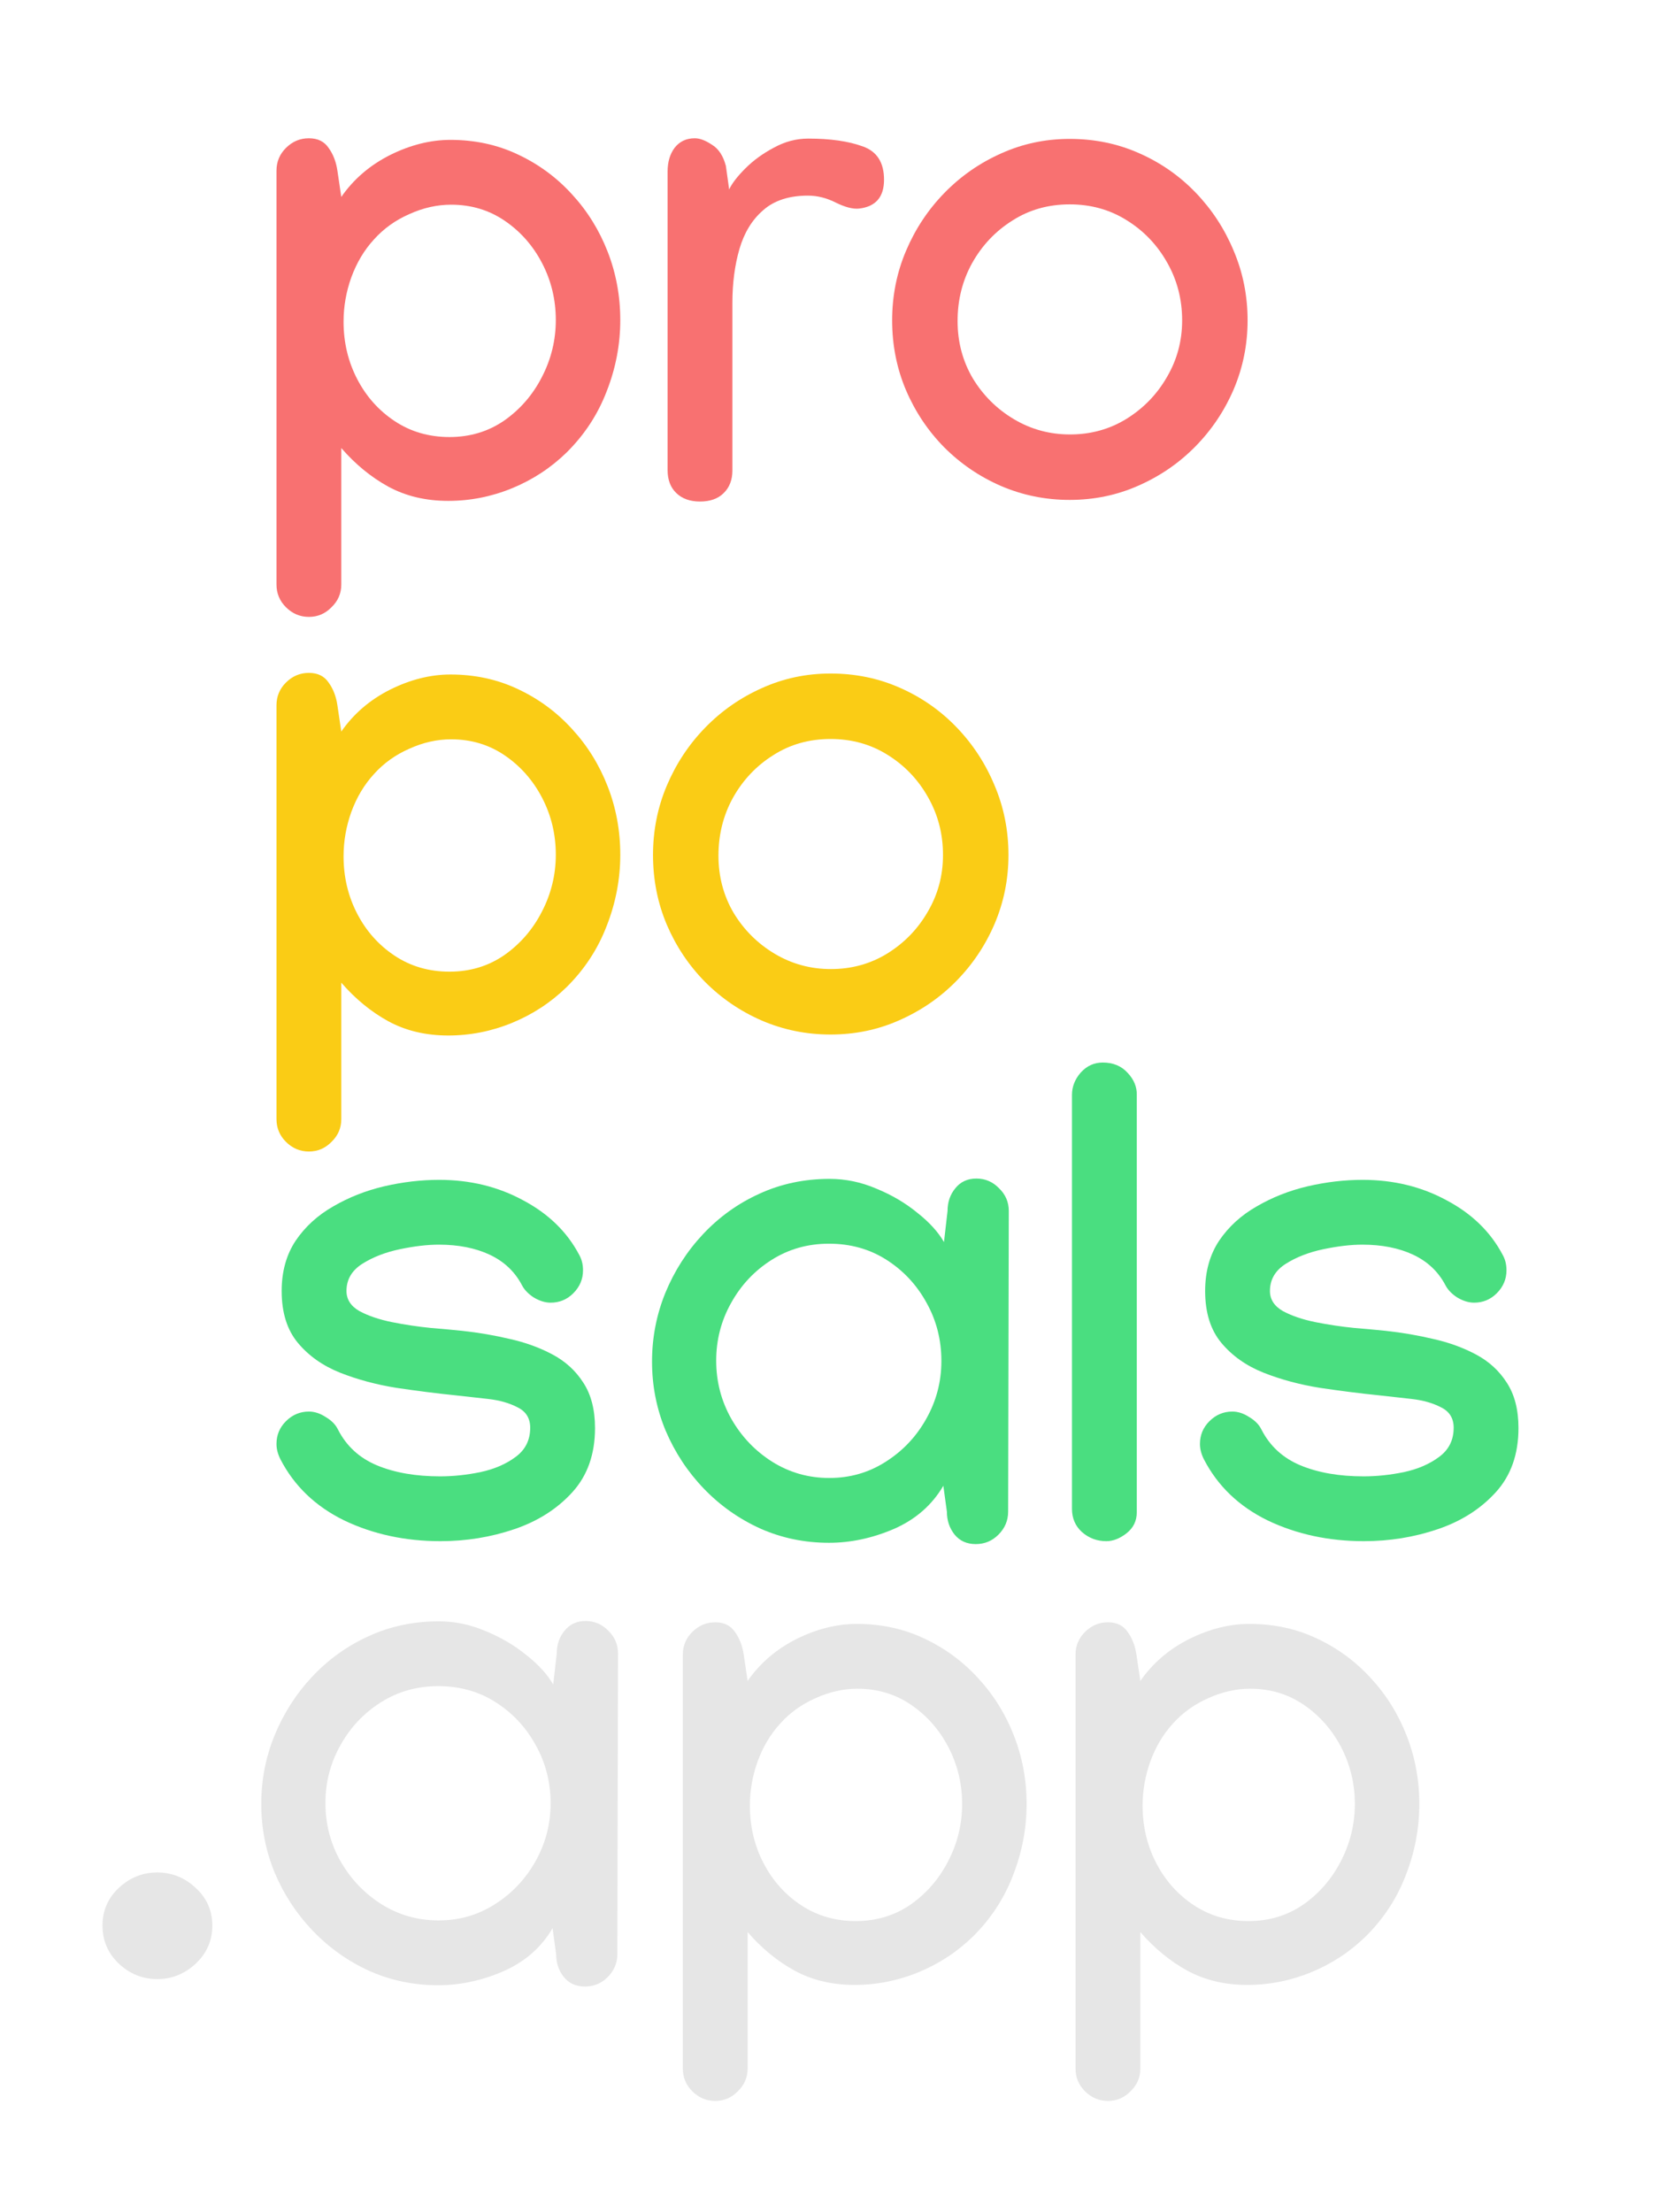 <svg width="180" height="240" viewBox="0 0 180 240" fill="none" xmlns="http://www.w3.org/2000/svg">
    <path d="M17.061 214.707C15.468 214.707 14.073 214.145 12.878 213.02C11.706 211.895 11.12 210.523 11.12 208.906C11.12 207.289 11.706 205.93 12.878 204.828C14.073 203.703 15.468 203.141 17.061 203.141C18.655 203.141 20.05 203.703 21.245 204.828C22.44 205.93 23.038 207.289 23.038 208.906C23.038 210.523 22.44 211.895 21.245 213.02C20.05 214.145 18.655 214.707 17.061 214.707Z"
          fill="#E6E6E6"/>
    <path d="M47.612 175.895C49.347 175.895 51.034 176.246 52.675 176.949C54.339 177.629 55.815 178.496 57.105 179.551C58.417 180.582 59.39 181.648 60.023 182.75L60.409 179.375C60.409 178.414 60.69 177.594 61.253 176.914C61.815 176.211 62.577 175.859 63.538 175.859C64.499 175.859 65.319 176.211 65.999 176.914C66.702 177.594 67.054 178.414 67.054 179.375V179.445L66.983 212C66.983 212.961 66.632 213.793 65.929 214.496C65.249 215.176 64.429 215.516 63.468 215.516C62.507 215.516 61.745 215.176 61.183 214.496C60.62 213.793 60.339 212.961 60.339 212L59.952 209.188C58.733 211.273 56.952 212.832 54.608 213.863C52.265 214.871 49.909 215.375 47.542 215.375C44.894 215.375 42.409 214.859 40.089 213.828C37.769 212.773 35.73 211.332 33.972 209.504C32.214 207.676 30.831 205.578 29.823 203.211C28.839 200.844 28.347 198.348 28.347 195.723C28.347 193.121 28.827 190.637 29.788 188.27C30.773 185.879 32.132 183.758 33.866 181.906C35.624 180.031 37.663 178.566 39.983 177.512C42.327 176.434 44.87 175.895 47.612 175.895ZM59.741 195.652C59.741 193.355 59.202 191.246 58.124 189.324C57.069 187.402 55.628 185.855 53.8 184.684C51.972 183.512 49.886 182.926 47.542 182.926C45.245 182.926 43.171 183.512 41.319 184.684C39.468 185.855 38.003 187.414 36.925 189.359C35.847 191.281 35.308 193.367 35.308 195.617C35.308 197.891 35.858 200 36.96 201.945C38.062 203.867 39.538 205.414 41.39 206.586C43.265 207.758 45.327 208.344 47.577 208.344C49.827 208.344 51.866 207.758 53.694 206.586C55.546 205.414 57.011 203.867 58.089 201.945C59.19 200 59.741 197.902 59.741 195.652Z"
          fill="#E6E6E6"/>
    <path d="M111.386 195.723C111.386 198.371 110.894 200.949 109.909 203.457C108.948 205.965 107.495 208.18 105.55 210.102C103.839 211.766 101.87 213.055 99.644 213.969C97.417 214.883 95.108 215.34 92.718 215.34C90.28 215.34 88.112 214.824 86.214 213.793C84.339 212.762 82.64 211.367 81.116 209.609V224.41C81.116 225.371 80.765 226.191 80.061 226.871C79.382 227.574 78.561 227.926 77.601 227.926C76.64 227.926 75.808 227.574 75.105 226.871C74.425 226.191 74.085 225.371 74.085 224.41V179.516C74.085 178.555 74.425 177.734 75.105 177.055C75.808 176.352 76.64 176 77.601 176C78.561 176 79.276 176.352 79.745 177.055C80.237 177.734 80.554 178.555 80.694 179.516L81.116 182.363C82.452 180.441 84.21 178.93 86.39 177.828C88.593 176.727 90.784 176.176 92.964 176.176C95.612 176.176 98.05 176.703 100.276 177.758C102.526 178.812 104.483 180.254 106.147 182.082C107.812 183.887 109.101 185.961 110.015 188.305C110.929 190.648 111.386 193.121 111.386 195.723ZM93.034 183.207C91.511 183.207 89.999 183.547 88.499 184.227C86.999 184.883 85.722 185.797 84.667 186.969C83.612 188.117 82.792 189.488 82.206 191.082C81.644 192.652 81.362 194.258 81.362 195.898C81.362 198.148 81.855 200.223 82.839 202.121C83.823 204.02 85.183 205.543 86.917 206.691C88.651 207.84 90.632 208.414 92.858 208.414C95.085 208.414 97.065 207.816 98.8 206.621C100.534 205.402 101.894 203.832 102.878 201.91C103.886 199.965 104.39 197.902 104.39 195.723C104.39 193.52 103.897 191.469 102.913 189.57C101.929 187.672 100.581 186.137 98.87 184.965C97.159 183.793 95.214 183.207 93.034 183.207Z"
          fill="#E6E6E6"/>
    <path d="M153.995 195.723C153.995 198.371 153.503 200.949 152.519 203.457C151.558 205.965 150.104 208.18 148.159 210.102C146.448 211.766 144.479 213.055 142.253 213.969C140.026 214.883 137.718 215.34 135.327 215.34C132.89 215.34 130.722 214.824 128.823 213.793C126.948 212.762 125.249 211.367 123.726 209.609V224.41C123.726 225.371 123.374 226.191 122.671 226.871C121.991 227.574 121.171 227.926 120.21 227.926C119.249 227.926 118.417 227.574 117.714 226.871C117.034 226.191 116.694 225.371 116.694 224.41V179.516C116.694 178.555 117.034 177.734 117.714 177.055C118.417 176.352 119.249 176 120.21 176C121.171 176 121.886 176.352 122.354 177.055C122.847 177.734 123.163 178.555 123.304 179.516L123.726 182.363C125.062 180.441 126.819 178.93 128.999 177.828C131.202 176.727 133.394 176.176 135.573 176.176C138.222 176.176 140.659 176.703 142.886 177.758C145.136 178.812 147.093 180.254 148.757 182.082C150.421 183.887 151.71 185.961 152.624 188.305C153.538 190.648 153.995 193.121 153.995 195.723ZM135.644 183.207C134.12 183.207 132.608 183.547 131.108 184.227C129.608 184.883 128.331 185.797 127.276 186.969C126.222 188.117 125.401 189.488 124.815 191.082C124.253 192.652 123.972 194.258 123.972 195.898C123.972 198.148 124.464 200.223 125.448 202.121C126.433 204.02 127.792 205.543 129.526 206.691C131.261 207.84 133.241 208.414 135.468 208.414C137.694 208.414 139.675 207.816 141.409 206.621C143.144 205.402 144.503 203.832 145.487 201.91C146.495 199.965 146.999 197.902 146.999 195.723C146.999 193.52 146.507 191.469 145.522 189.57C144.538 187.672 143.19 186.137 141.479 184.965C139.769 183.793 137.823 183.207 135.644 183.207Z"
          fill="#E6E6E6"/>
    <path d="M47.648 128C50.999 128 54.034 128.738 56.753 130.215C59.495 131.668 61.523 133.637 62.835 136.121C63.116 136.613 63.257 137.176 63.257 137.809C63.257 138.77 62.905 139.602 62.202 140.305C61.523 140.984 60.702 141.324 59.741 141.324C59.155 141.324 58.546 141.137 57.913 140.762C57.304 140.363 56.87 139.906 56.612 139.391C55.839 137.938 54.679 136.848 53.132 136.121C51.585 135.395 49.745 135.031 47.612 135.031C46.37 135.031 44.964 135.195 43.394 135.523C41.823 135.852 40.464 136.379 39.315 137.105C38.167 137.832 37.593 138.816 37.593 140.059C37.593 140.973 38.062 141.699 38.999 142.238C39.96 142.754 41.132 143.152 42.515 143.434C43.921 143.715 45.327 143.926 46.733 144.066C48.14 144.184 49.288 144.289 50.179 144.383C51.913 144.57 53.624 144.863 55.312 145.262C56.999 145.637 58.546 146.199 59.952 146.949C61.358 147.699 62.472 148.719 63.292 150.008C64.136 151.297 64.558 152.938 64.558 154.93C64.558 157.766 63.737 160.086 62.097 161.891C60.456 163.695 58.358 165.031 55.804 165.898C53.249 166.766 50.577 167.199 47.788 167.199C43.968 167.199 40.487 166.449 37.347 164.949C34.23 163.426 31.921 161.211 30.421 158.305C30.14 157.742 29.999 157.191 29.999 156.652C29.999 155.691 30.339 154.871 31.019 154.191C31.722 153.488 32.554 153.137 33.515 153.137C34.124 153.137 34.733 153.336 35.343 153.734C35.976 154.109 36.421 154.566 36.679 155.105C37.593 156.887 38.999 158.176 40.898 158.973C42.819 159.77 45.105 160.168 47.753 160.168C49.159 160.168 50.612 160.016 52.112 159.711C53.636 159.383 54.913 158.832 55.944 158.059C56.999 157.285 57.526 156.23 57.526 154.895C57.526 153.863 57.069 153.125 56.155 152.68C55.265 152.211 54.187 151.906 52.921 151.766C51.679 151.625 50.519 151.496 49.44 151.379C47.378 151.168 45.245 150.898 43.042 150.57C40.839 150.219 38.788 149.668 36.89 148.918C35.015 148.168 33.491 147.09 32.319 145.684C31.148 144.277 30.561 142.402 30.561 140.059C30.561 137.949 31.065 136.133 32.073 134.609C33.105 133.086 34.464 131.844 36.151 130.883C37.839 129.898 39.679 129.172 41.671 128.703C43.687 128.234 45.679 128 47.648 128Z"
          fill="#4ADE80"/>
    <path d="M90.011 127.895C91.745 127.895 93.433 128.246 95.073 128.949C96.737 129.629 98.214 130.496 99.503 131.551C100.815 132.582 101.788 133.648 102.421 134.75L102.808 131.375C102.808 130.414 103.089 129.594 103.651 128.914C104.214 128.211 104.976 127.859 105.937 127.859C106.897 127.859 107.718 128.211 108.397 128.914C109.101 129.594 109.452 130.414 109.452 131.375V131.445L109.382 164C109.382 164.961 109.03 165.793 108.327 166.496C107.647 167.176 106.827 167.516 105.866 167.516C104.905 167.516 104.144 167.176 103.581 166.496C103.019 165.793 102.737 164.961 102.737 164L102.351 161.188C101.132 163.273 99.351 164.832 97.007 165.863C94.663 166.871 92.308 167.375 89.94 167.375C87.292 167.375 84.808 166.859 82.487 165.828C80.167 164.773 78.128 163.332 76.37 161.504C74.612 159.676 73.23 157.578 72.222 155.211C71.237 152.844 70.745 150.348 70.745 147.723C70.745 145.121 71.226 142.637 72.186 140.27C73.171 137.879 74.53 135.758 76.265 133.906C78.022 132.031 80.061 130.566 82.382 129.512C84.726 128.434 87.269 127.895 90.011 127.895ZM102.14 147.652C102.14 145.355 101.601 143.246 100.522 141.324C99.468 139.402 98.026 137.855 96.198 136.684C94.37 135.512 92.284 134.926 89.94 134.926C87.644 134.926 85.569 135.512 83.718 136.684C81.866 137.855 80.401 139.414 79.323 141.359C78.245 143.281 77.706 145.367 77.706 147.617C77.706 149.891 78.257 152 79.358 153.945C80.46 155.867 81.936 157.414 83.788 158.586C85.663 159.758 87.726 160.344 89.976 160.344C92.226 160.344 94.265 159.758 96.093 158.586C97.944 157.414 99.409 155.867 100.487 153.945C101.589 152 102.14 149.902 102.14 147.652Z"
          fill="#4ADE80"/>
    <path d="M119.647 115.273C120.772 115.273 121.675 115.648 122.354 116.398C123.034 117.125 123.362 117.922 123.339 118.789V164.07C123.339 165.008 122.964 165.77 122.214 166.355C121.487 166.918 120.761 167.199 120.034 167.199C119.026 167.199 118.147 166.871 117.397 166.215C116.671 165.559 116.308 164.715 116.308 163.684V118.789C116.308 117.898 116.624 117.09 117.257 116.363C117.913 115.637 118.71 115.273 119.647 115.273Z"
          fill="#4ADE80"/>
    <path d="M147.843 128C151.194 128 154.229 128.738 156.948 130.215C159.69 131.668 161.718 133.637 163.03 136.121C163.312 136.613 163.452 137.176 163.452 137.809C163.452 138.77 163.101 139.602 162.397 140.305C161.718 140.984 160.897 141.324 159.937 141.324C159.351 141.324 158.741 141.137 158.108 140.762C157.499 140.363 157.065 139.906 156.808 139.391C156.034 137.938 154.874 136.848 153.327 136.121C151.78 135.395 149.94 135.031 147.808 135.031C146.565 135.031 145.159 135.195 143.589 135.523C142.019 135.852 140.659 136.379 139.511 137.105C138.362 137.832 137.788 138.816 137.788 140.059C137.788 140.973 138.257 141.699 139.194 142.238C140.155 142.754 141.327 143.152 142.71 143.434C144.116 143.715 145.522 143.926 146.929 144.066C148.335 144.184 149.483 144.289 150.374 144.383C152.108 144.57 153.819 144.863 155.507 145.262C157.194 145.637 158.741 146.199 160.147 146.949C161.554 147.699 162.667 148.719 163.487 150.008C164.331 151.297 164.753 152.938 164.753 154.93C164.753 157.766 163.933 160.086 162.292 161.891C160.651 163.695 158.554 165.031 155.999 165.898C153.444 166.766 150.772 167.199 147.983 167.199C144.163 167.199 140.683 166.449 137.542 164.949C134.425 163.426 132.116 161.211 130.616 158.305C130.335 157.742 130.194 157.191 130.194 156.652C130.194 155.691 130.534 154.871 131.214 154.191C131.917 153.488 132.749 153.137 133.71 153.137C134.319 153.137 134.929 153.336 135.538 153.734C136.171 154.109 136.616 154.566 136.874 155.105C137.788 156.887 139.194 158.176 141.093 158.973C143.015 159.77 145.3 160.168 147.948 160.168C149.354 160.168 150.808 160.016 152.308 159.711C153.831 159.383 155.108 158.832 156.14 158.059C157.194 157.285 157.722 156.23 157.722 154.895C157.722 153.863 157.265 153.125 156.351 152.68C155.46 152.211 154.382 151.906 153.116 151.766C151.874 151.625 150.714 151.496 149.636 151.379C147.573 151.168 145.44 150.898 143.237 150.57C141.034 150.219 138.983 149.668 137.085 148.918C135.21 148.168 133.687 147.09 132.515 145.684C131.343 144.277 130.757 142.402 130.757 140.059C130.757 137.949 131.261 136.133 132.269 134.609C133.3 133.086 134.659 131.844 136.347 130.883C138.034 129.898 139.874 129.172 141.866 128.703C143.882 128.234 145.874 128 147.843 128Z"
          fill="#4ADE80"/>
    <path d="M67.3 92.723C67.3 95.371 66.808 97.949 65.823 100.457C64.862 102.965 63.409 105.18 61.464 107.102C59.753 108.766 57.784 110.055 55.558 110.969C53.331 111.883 51.023 112.34 48.632 112.34C46.194 112.34 44.026 111.824 42.128 110.793C40.253 109.762 38.554 108.367 37.03 106.609V121.41C37.03 122.371 36.679 123.191 35.976 123.871C35.296 124.574 34.476 124.926 33.515 124.926C32.554 124.926 31.722 124.574 31.019 123.871C30.339 123.191 29.999 122.371 29.999 121.41V76.516C29.999 75.555 30.339 74.734 31.019 74.055C31.722 73.352 32.554 73 33.515 73C34.476 73 35.19 73.352 35.659 74.055C36.151 74.734 36.468 75.555 36.608 76.516L37.03 79.363C38.366 77.441 40.124 75.93 42.304 74.828C44.507 73.727 46.698 73.176 48.878 73.176C51.526 73.176 53.964 73.703 56.19 74.758C58.44 75.812 60.398 77.254 62.062 79.082C63.726 80.887 65.015 82.961 65.929 85.305C66.843 87.648 67.3 90.121 67.3 92.723ZM48.948 80.207C47.425 80.207 45.913 80.547 44.413 81.227C42.913 81.883 41.636 82.797 40.581 83.969C39.526 85.117 38.706 86.488 38.12 88.082C37.558 89.652 37.276 91.258 37.276 92.898C37.276 95.148 37.769 97.223 38.753 99.121C39.737 101.02 41.097 102.543 42.831 103.691C44.565 104.84 46.546 105.414 48.773 105.414C50.999 105.414 52.98 104.816 54.714 103.621C56.448 102.402 57.808 100.832 58.792 98.91C59.8 96.965 60.304 94.902 60.304 92.723C60.304 90.519 59.812 88.469 58.827 86.57C57.843 84.672 56.495 83.137 54.784 81.965C53.073 80.793 51.128 80.207 48.948 80.207Z"
          fill="#FACC15"/>
    <path d="M90.116 73.07C92.811 73.07 95.319 73.586 97.64 74.617C99.983 75.648 102.034 77.078 103.792 78.906C105.55 80.734 106.921 82.832 107.905 85.199C108.913 87.566 109.417 90.086 109.417 92.758C109.417 95.383 108.913 97.879 107.905 100.246C106.897 102.59 105.503 104.664 103.722 106.469C101.964 108.25 99.913 109.656 97.569 110.688C95.249 111.719 92.765 112.234 90.116 112.234C87.491 112.234 85.007 111.73 82.663 110.723C80.343 109.715 78.292 108.32 76.511 106.539C74.753 104.758 73.37 102.695 72.362 100.352C71.355 97.984 70.851 95.453 70.851 92.758C70.851 90.086 71.355 87.566 72.362 85.199C73.37 82.832 74.753 80.746 76.511 78.941C78.292 77.113 80.343 75.684 82.663 74.652C84.983 73.598 87.468 73.07 90.116 73.07ZM77.952 92.828C77.952 95.102 78.503 97.176 79.605 99.051C80.73 100.902 82.218 102.379 84.069 103.48C85.921 104.582 87.948 105.133 90.151 105.133C92.401 105.133 94.44 104.57 96.269 103.445C98.12 102.297 99.585 100.785 100.663 98.91C101.765 97.035 102.315 94.984 102.315 92.758C102.315 90.484 101.776 88.398 100.698 86.5C99.62 84.578 98.155 83.043 96.304 81.894C94.476 80.746 92.413 80.172 90.116 80.172C87.796 80.172 85.722 80.758 83.894 81.93C82.065 83.078 80.612 84.613 79.534 86.535C78.48 88.434 77.952 90.531 77.952 92.828Z"
          fill="#FACC15"/>
    <path d="M67.3 34.723C67.3 37.371 66.808 39.949 65.823 42.457C64.862 44.965 63.409 47.18 61.464 49.102C59.753 50.766 57.784 52.055 55.558 52.969C53.331 53.883 51.023 54.34 48.632 54.34C46.194 54.34 44.026 53.824 42.128 52.793C40.253 51.762 38.554 50.367 37.03 48.609V63.41C37.03 64.371 36.679 65.191 35.976 65.871C35.296 66.574 34.476 66.926 33.515 66.926C32.554 66.926 31.722 66.574 31.019 65.871C30.339 65.191 29.999 64.371 29.999 63.41V18.516C29.999 17.555 30.339 16.734 31.019 16.055C31.722 15.352 32.554 15 33.515 15C34.476 15 35.19 15.352 35.659 16.055C36.151 16.734 36.468 17.555 36.608 18.516L37.03 21.363C38.366 19.441 40.124 17.93 42.304 16.828C44.507 15.727 46.698 15.176 48.878 15.176C51.526 15.176 53.964 15.703 56.19 16.758C58.44 17.812 60.398 19.254 62.062 21.082C63.726 22.887 65.015 24.961 65.929 27.305C66.843 29.648 67.3 32.121 67.3 34.723ZM48.948 22.207C47.425 22.207 45.913 22.547 44.413 23.227C42.913 23.883 41.636 24.797 40.581 25.969C39.526 27.117 38.706 28.488 38.12 30.082C37.558 31.652 37.276 33.258 37.276 34.898C37.276 37.148 37.769 39.223 38.753 41.121C39.737 43.02 41.097 44.543 42.831 45.691C44.565 46.84 46.546 47.414 48.773 47.414C50.999 47.414 52.98 46.816 54.714 45.621C56.448 44.402 57.808 42.832 58.792 40.91C59.8 38.965 60.304 36.902 60.304 34.723C60.304 32.52 59.812 30.469 58.827 28.57C57.843 26.672 56.495 25.137 54.784 23.965C53.073 22.793 51.128 22.207 48.948 22.207Z"
          fill="#F87171"/>
    <path d="M95.917 19.5C95.917 21.375 95.015 22.418 93.21 22.629C92.554 22.699 91.722 22.488 90.714 21.996C89.706 21.48 88.686 21.223 87.655 21.223C85.616 21.223 83.999 21.75 82.804 22.805C81.608 23.836 80.753 25.23 80.237 26.988C79.722 28.746 79.464 30.715 79.464 32.895V51.035C79.464 52.066 79.147 52.887 78.515 53.496C77.905 54.105 77.05 54.41 75.948 54.41C74.87 54.41 74.015 54.105 73.382 53.496C72.749 52.887 72.433 52.055 72.433 51V18.621C72.433 17.566 72.69 16.699 73.206 16.02C73.745 15.34 74.472 15 75.386 15C75.925 15 76.546 15.234 77.249 15.703C77.976 16.148 78.48 16.922 78.761 18.023L79.112 20.555C79.417 19.898 80.003 19.137 80.87 18.27C81.737 17.402 82.769 16.652 83.964 16.02C85.159 15.363 86.401 15.035 87.69 15.035C90.081 15.035 92.05 15.316 93.597 15.879C95.144 16.418 95.917 17.625 95.917 19.5Z"
          fill="#F87171"/>
    <path d="M116.062 15.07C118.757 15.07 121.265 15.586 123.585 16.617C125.929 17.648 127.979 19.078 129.737 20.906C131.495 22.734 132.866 24.832 133.851 27.199C134.858 29.566 135.362 32.086 135.362 34.758C135.362 37.383 134.858 39.879 133.851 42.246C132.843 44.59 131.448 46.664 129.667 48.469C127.909 50.25 125.858 51.656 123.515 52.688C121.194 53.719 118.71 54.234 116.062 54.234C113.437 54.234 110.952 53.73 108.608 52.723C106.288 51.715 104.237 50.32 102.456 48.539C100.698 46.758 99.315 44.695 98.308 42.352C97.3 39.984 96.796 37.453 96.796 34.758C96.796 32.086 97.3 29.566 98.308 27.199C99.315 24.832 100.698 22.746 102.456 20.941C104.237 19.113 106.288 17.684 108.608 16.652C110.929 15.598 113.413 15.07 116.062 15.07ZM103.897 34.828C103.897 37.102 104.448 39.176 105.55 41.051C106.675 42.902 108.163 44.379 110.015 45.48C111.866 46.582 113.894 47.133 116.097 47.133C118.347 47.133 120.386 46.57 122.214 45.445C124.065 44.297 125.53 42.785 126.608 40.91C127.71 39.035 128.261 36.984 128.261 34.758C128.261 32.484 127.722 30.398 126.644 28.5C125.565 26.578 124.101 25.043 122.249 23.895C120.421 22.746 118.358 22.172 116.062 22.172C113.741 22.172 111.667 22.758 109.839 23.93C108.011 25.078 106.558 26.613 105.479 28.535C104.425 30.434 103.897 32.531 103.897 34.828Z"
          fill="#F87171"/>
</svg>
